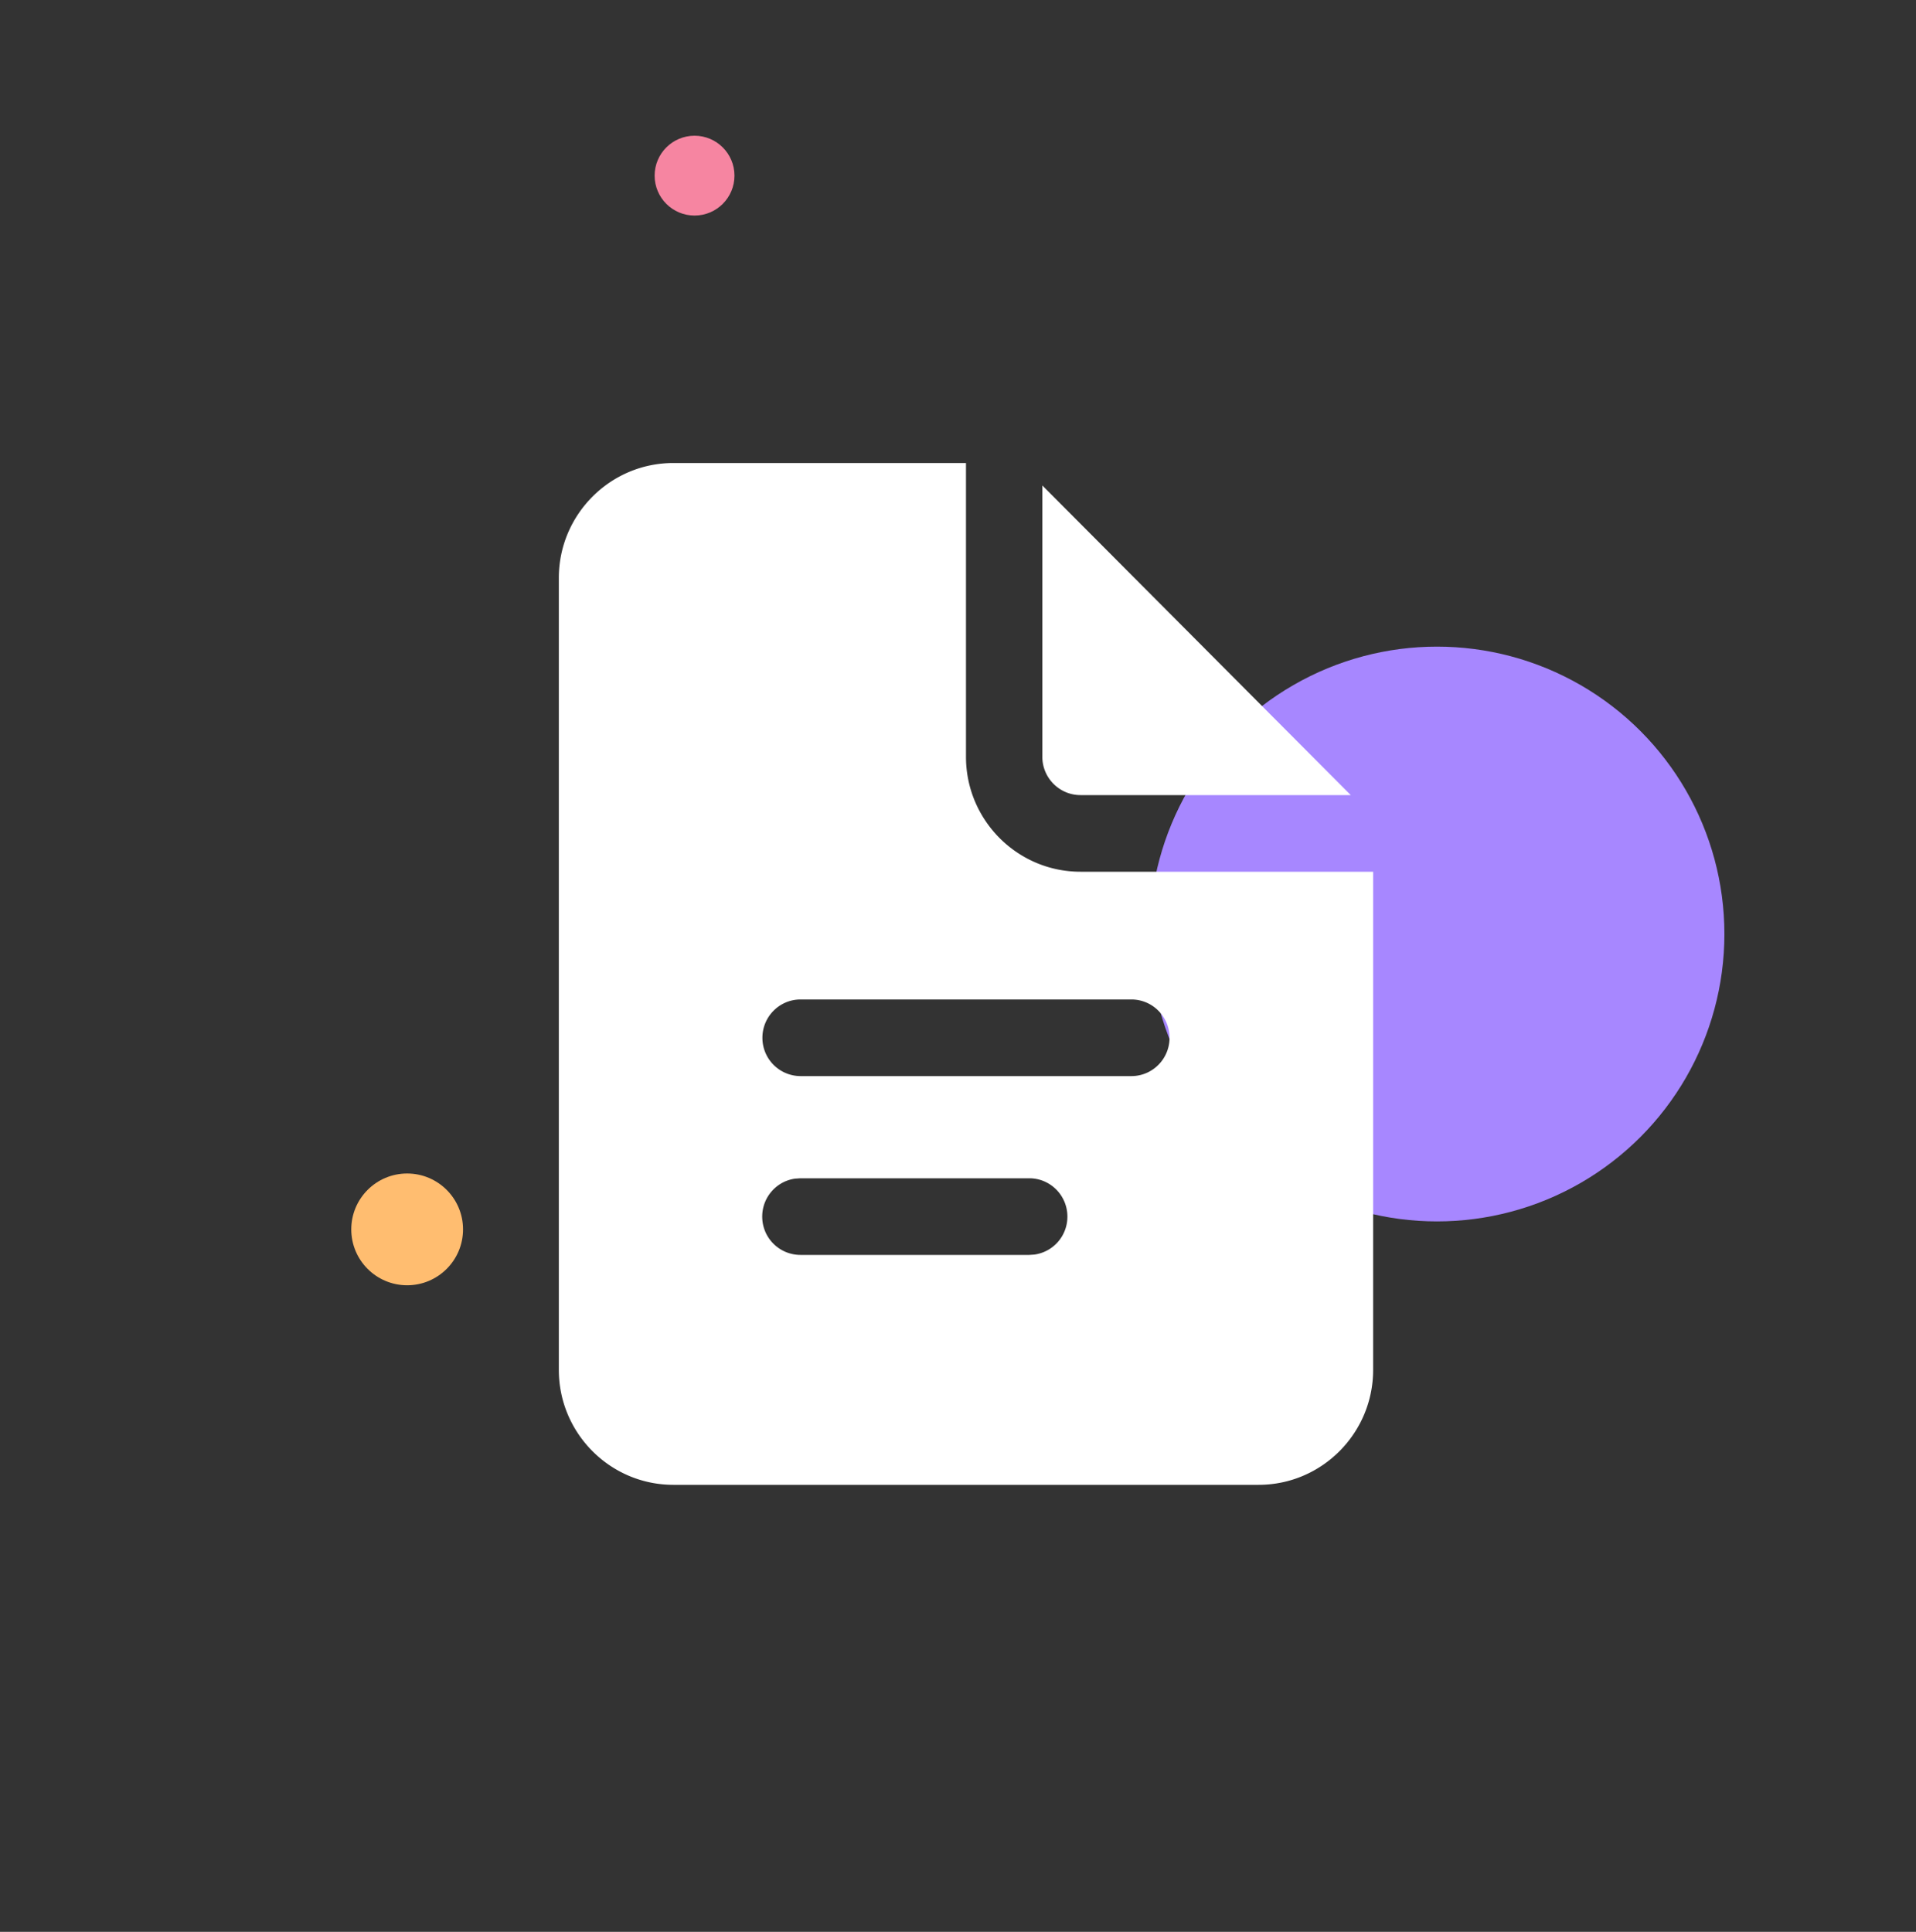 <svg width="120" height="121" fill="none" xmlns="http://www.w3.org/2000/svg">
  <rect width="100%" height="100%" fill="#333333" stroke="none"/>
  <circle cx="90" cy="58.501" r="18" fill="#A787FF" />
  <circle cx="25.5" cy="77.001" r="3.5" fill="#FFBD70" />
  <circle cx="43.5" cy="11.001" r="2.5" fill="#F685A1" />
  <path
    d="M42.172 29C38.218 29 35 32.23 35 36.2v49.6c0 3.97 3.218 7.2 7.172 7.2h36.656C82.782 93 86 89.77 86 85.8V54.6H67.672c-3.954 0-7.172-3.23-7.172-7.2V29H42.172Zm23.11 1.406V47.4c0 1.323 1.072 2.4 2.39 2.4h16.927L65.281 30.406ZM50.14 62.6h20.718c1.32 0 2.391 1.075 2.391 2.4s-1.071 2.4-2.39 2.4H50.14a2.396 2.396 0 0 1-2.39-2.4c0-1.325 1.071-2.4 2.39-2.4Zm-.016 11.2h14.338c1.32 0 2.39 1.074 2.39 2.4a2.394 2.394 0 0 1-2.064 2.378l-.323.022H50.128a2.396 2.396 0 0 1-2.39-2.4c0-1.214.897-2.22 2.063-2.378l.324-.022Z"
    fill="#fff" />
</svg>